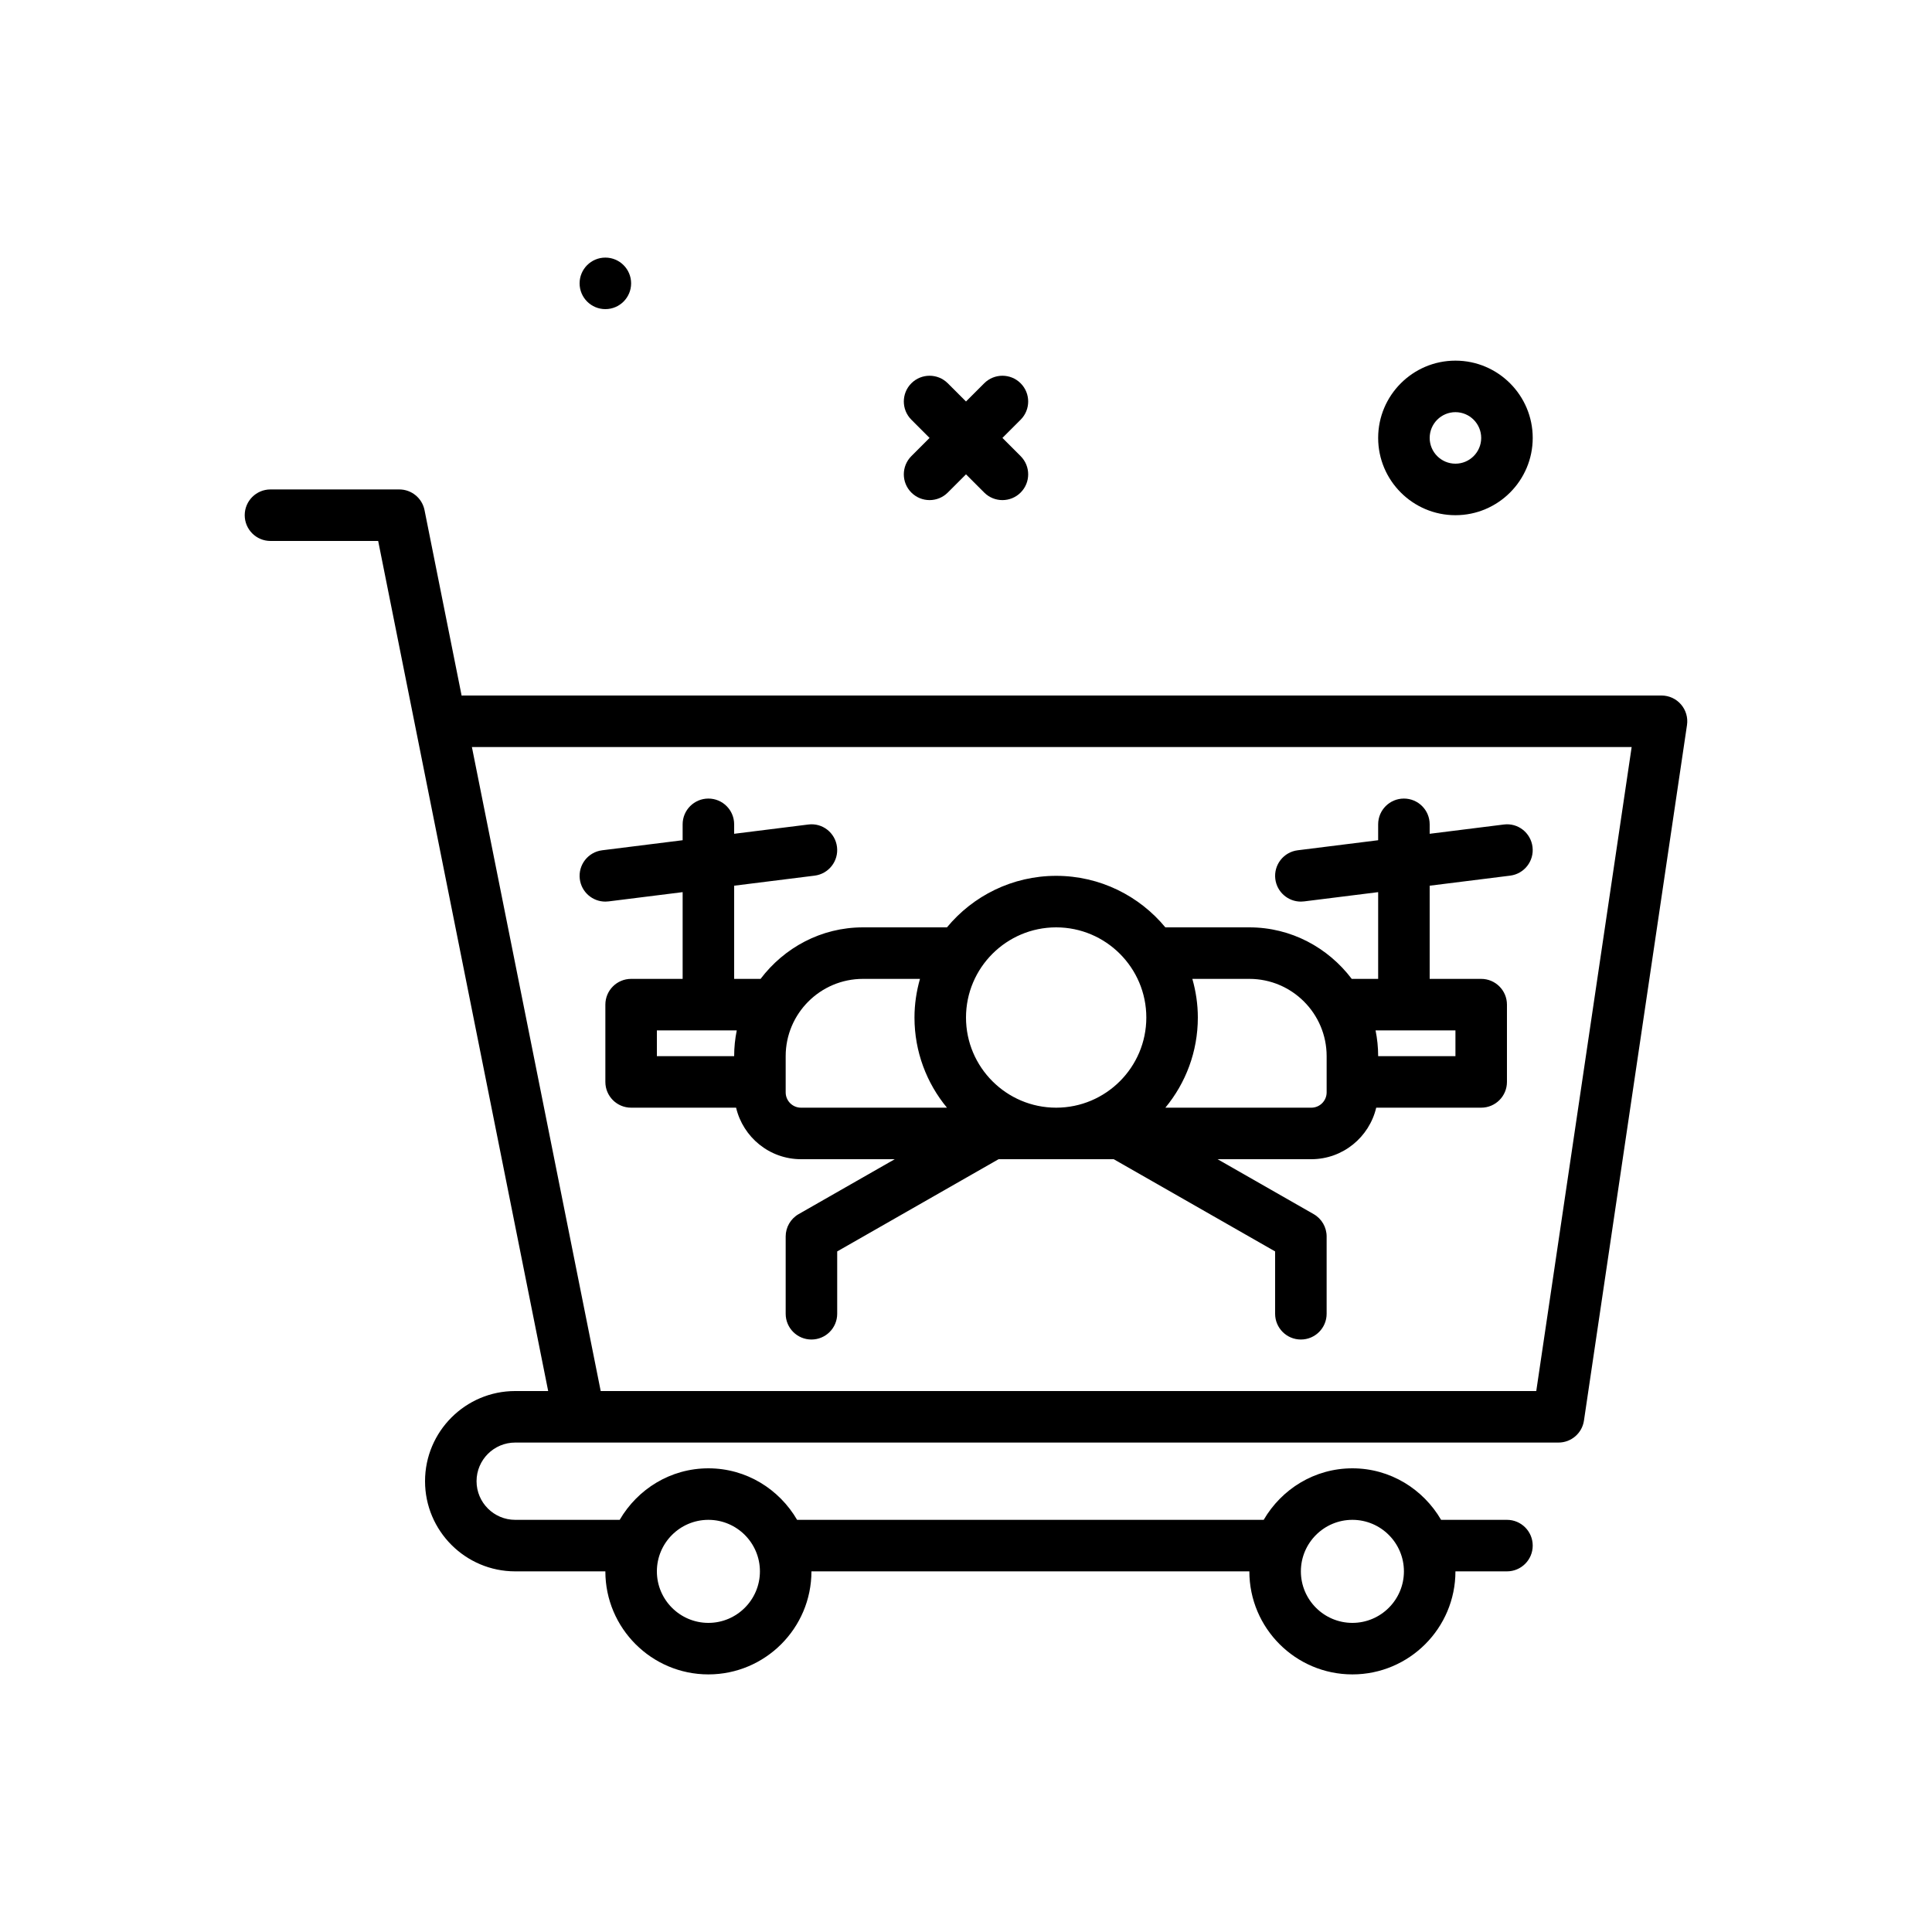 <svg id="cart" enable-background="new 0 0 300 300" height="512" viewBox="0 0 300 300" width="512" xmlns="http://www.w3.org/2000/svg"><g><path d="m261.027 109.387c-.758-.881-1.863-1.387-3.027-1.387h-186.024c-.098 0-.199.004-.297.01l-5.758-28.795c-.375-1.869-2.015-3.215-3.921-3.215h-20c-2.211 0-4 1.791-4 4s1.789 4 4 4h16.723l26.398 132h-5.121c-7.719 0-14 6.281-14 14s6.281 14 14 14h14c0 8.822 7.176 16 16 16s16-7.178 16-16h68c0 8.822 7.176 16 16 16s16-7.178 16-16h8c2.211 0 4-1.791 4-4s-1.789-4-4-4h-10.226c-2.775-4.759-7.878-8-13.774-8s-11 3.241-13.774 8h-72.451c-2.775-4.759-7.878-8-13.774-8s-11 3.241-13.774 8h-16.227c-3.309 0-6-2.691-6-6s2.691-6 6-6h162c1.984 0 3.668-1.453 3.957-3.414l16-108c.172-1.15-.168-2.318-.93-3.199zm-51.027 126.613c4.41 0 8 3.588 8 8s-3.59 8-8 8-8-3.588-8-8 3.589-8 8-8zm-100 0c4.41 0 8 3.588 8 8s-3.59 8-8 8-8-3.588-8-8 3.589-8 8-8zm128.55-20h-145.273l-20-100h180.086z"/><circle cx="94" cy="44" r="4"/><path d="m226 80c6.617 0 12-5.383 12-12s-5.383-12-12-12-12 5.383-12 12 5.382 12 12 12zm0-16c2.207 0 4 1.795 4 4s-1.793 4-4 4-4-1.795-4-4 1.793-4 4-4z"/><path d="m141.515 76.484c.781.781 1.805 1.172 2.828 1.172s2.047-.391 2.828-1.172l2.829-2.828 2.828 2.828c.781.781 1.805 1.172 2.828 1.172s2.047-.391 2.828-1.172c1.562-1.562 1.562-4.094 0-5.656l-2.828-2.828 2.828-2.828c1.562-1.562 1.562-4.094 0-5.656s-4.094-1.562-5.656 0l-2.828 2.828-2.828-2.828c-1.562-1.562-4.094-1.562-5.656 0s-1.562 4.094 0 5.656l2.827 2.828-2.828 2.828c-1.562 1.563-1.562 4.094 0 5.656z"/><path d="m93.996 140c.164 0 .332-.01.5-.031l11.504-1.438v13.469h-8c-2.211 0-4 1.791-4 4v12c0 2.209 1.789 4 4 4h16.3c1.081 4.576 5.177 8 10.078 8h14.56l-14.923 8.527c-1.246.711-2.015 2.037-2.015 3.473v12c0 2.209 1.789 4 4 4s4-1.791 4-4v-9.68l25.061-14.32h17.877l25.062 14.32v9.68c0 2.209 1.789 4 4 4s4-1.791 4-4v-12c0-1.436-.77-2.762-2.016-3.473l-14.923-8.527h14.56c4.901 0 8.997-3.424 10.078-8h16.301c2.211 0 4-1.791 4-4v-12c0-2.209-1.789-4-4-4h-8v-14.469l12.496-1.562c2.191-.273 3.746-2.273 3.473-4.465s-2.258-3.764-4.465-3.473l-11.504 1.438v-1.469c0-2.209-1.789-4-4-4s-4 1.791-4 4v2.469l-12.496 1.562c-2.191.273-3.746 2.273-3.473 4.465.254 2.023 1.977 3.504 3.965 3.504.164 0 .332-.01.5-.031l11.504-1.438v13.469h-4.103c-3.654-4.828-9.39-8-15.897-8h-13.043c-4.039-4.883-10.142-8-16.957-8s-12.918 3.117-16.957 8h-13.043c-6.508 0-12.243 3.172-15.897 8h-4.103v-14.469l12.496-1.562c2.191-.273 3.746-2.273 3.473-4.465s-2.258-3.764-4.465-3.473l-11.504 1.438v-1.469c0-2.209-1.789-4-4-4s-4 1.791-4 4v2.469l-12.496 1.562c-2.191.273-3.746 2.273-3.473 4.465.254 2.024 1.976 3.504 3.965 3.504zm132.004 20v4h-12c0-1.37-.141-2.707-.404-4zm-32-8c6.617 0 12 5.383 12 12v5.623c0 1.311-1.066 2.377-2.379 2.377h-22.664c3.148-3.806 5.043-8.686 5.043-14 0-2.082-.31-4.09-.853-6zm-30-8c7.719 0 14 6.281 14 14s-6.281 14-14 14-14-6.281-14-14 6.281-14 14-14zm-30 8h8.853c-.543 1.91-.853 3.918-.853 6 0 5.314 1.895 10.194 5.043 14h-22.664c-1.312 0-2.379-1.066-2.379-2.377v-5.623c0-6.617 5.382-12 12-12zm-20 12h-12v-4h12.404c-.264 1.293-.404 2.63-.404 4z"/></g></svg>